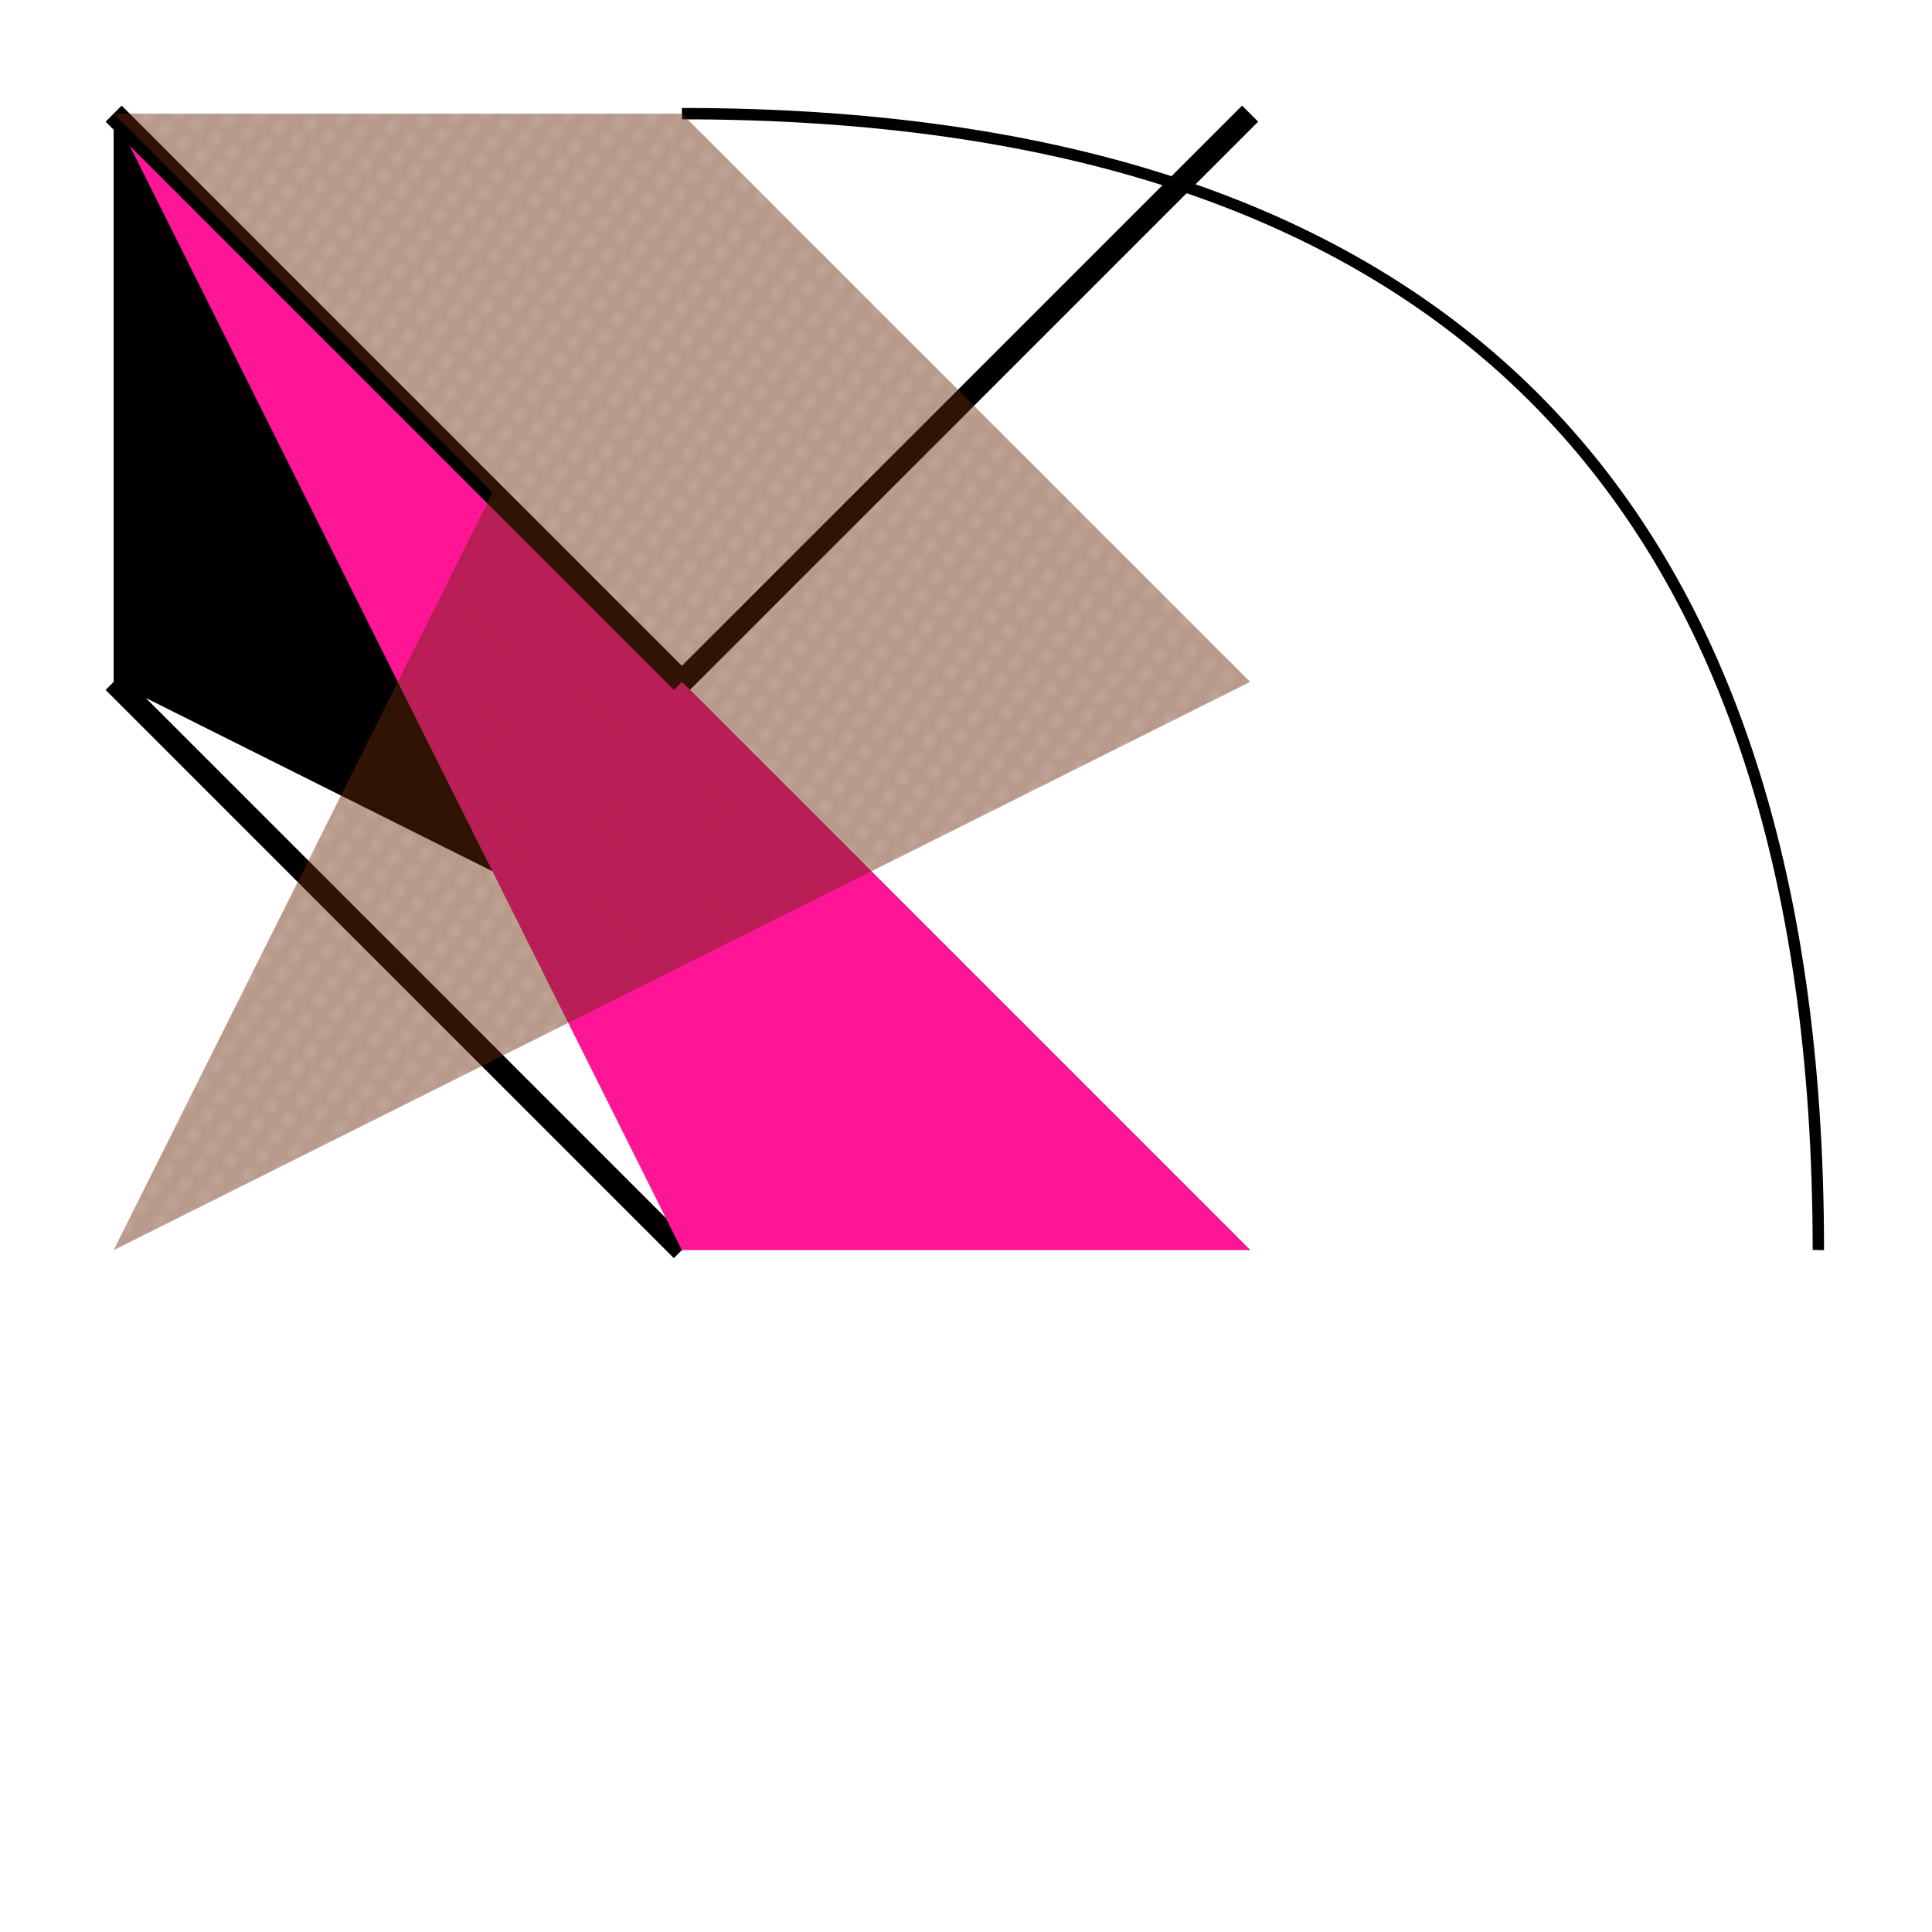 <svg height="170" viewBox="-10 -10 170 170" width="170" xmlns="http://www.w3.org/2000/svg">
<rect fill="#FFFFFF" height="170" width="170" x="-10" y="-10"/>
<g class="layer" data-layer="root">
<g data-object="root#4" style="fill: #000000;transform-box: fill-box;">
<path d="M0,0 L0,50 L0,0 L0,0 L100,100 L0,50 z"/>
</g>
<g data-object="root#5" style="stroke: #000000; fill: transparent;transform-box: fill-box;">
<line stroke-width="2" x1="0" x2="50" y1="50" y2="100"/>
</g>
<g data-object="root#6" style="stroke: #000000; fill: transparent;transform-box: fill-box;">
<line stroke-width="2" x1="100" x2="50" y1="0" y2="50"/>
</g>
<g data-object="root#1" style="stroke: #000000; fill: transparent;transform-box: fill-box;">
<line stroke-width="2" x1="0" x2="0" y1="0" y2="0"/>
</g>
<g data-object="root#7" style="fill: #ff1596;transform-box: fill-box;">
<path d="M50,100 L100,100 L0,0 z"/>
</g>
<g data-object="root#0" style="stroke: #000000; fill: transparent;transform-box: fill-box;">
<line stroke-width="2" x1="0" x2="50" y1="0" y2="50"/>
</g>
<g data-object="root#3" style="stroke: #000000; fill: transparent;transform-box: fill-box;">
<path d="M50,0 Q150,0,150,100"/>
</g>
<g data-object="root#2" style="fill: url(#pattern-260.99658deg-brown-0.96999997-0.5);transform-box: fill-box;">
<path d="M0,0 L50,0 L100,50 L100,50 L0,100 L50,0 L50,50 z"/>
</g>
</g>
<g class="layer" data-layer="qrbg">
<g data-object="qrbg" style="fill: #FFFFFF;transform-box: fill-box;">
<rect height="50" width="50" x="100" y="100"/>
</g>
</g>
<g class="layer" data-layer="qr">
<g data-object="qr" style="transform-box: fill-box;">
<image height="50" href="./W8lYf5jXn8-qr.svg" width="50" x="100" y="100"/>
</g>
</g>
<defs>
<pattern height="1.94" id="pattern-260.99658deg-brown-0.96999997-0.5" patternTransform="rotate(215.997)" patternUnits="userSpaceOnUse" viewBox="0,0,0.97,0.97" width="1.94">
<polygon fill="#682a0d" points="0,0 0.485,0 0,0.485"/>
<polygon fill="#682a0d" points="0,0.97 0.97,0 0.97,0.485 0.485,0.97"/>
</pattern>
</defs>
</svg>
